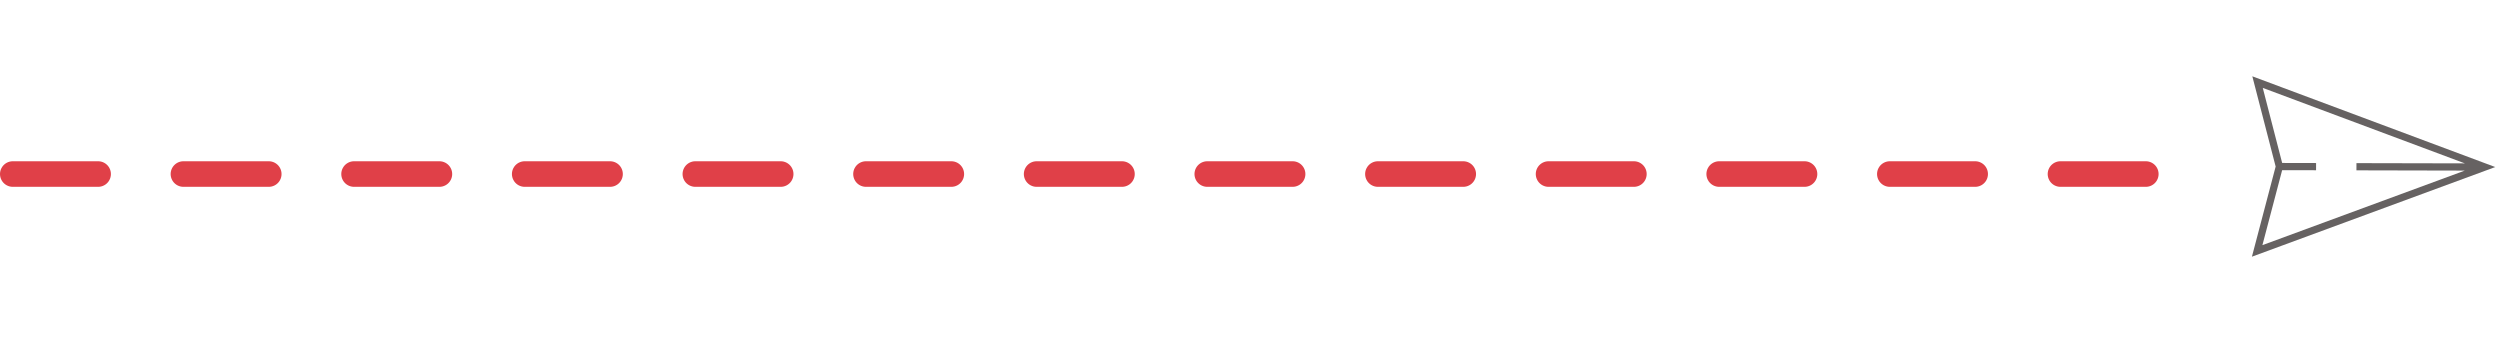 <svg width="281" height="38" viewBox="0 0 281 38" fill="none" xmlns="http://www.w3.org/2000/svg">
<path d="M253.161 8.576L255.783 18.72L253.115 28.852L280.467 18.776L253.161 8.576ZM254.294 27.555L256.513 19.127L260.326 19.135L260.328 18.325L256.515 18.317L254.335 9.879L277.048 18.363L264.865 18.336L264.863 19.146L277.046 19.174L254.294 27.555Z" fill="#666262"/>
<line x1="1.438" y1="19.562" x2="250.562" y2="19.562" stroke="#E04048" stroke-width="2.876" stroke-linecap="round" stroke-dasharray="9.59 9.59"/>
</svg>

